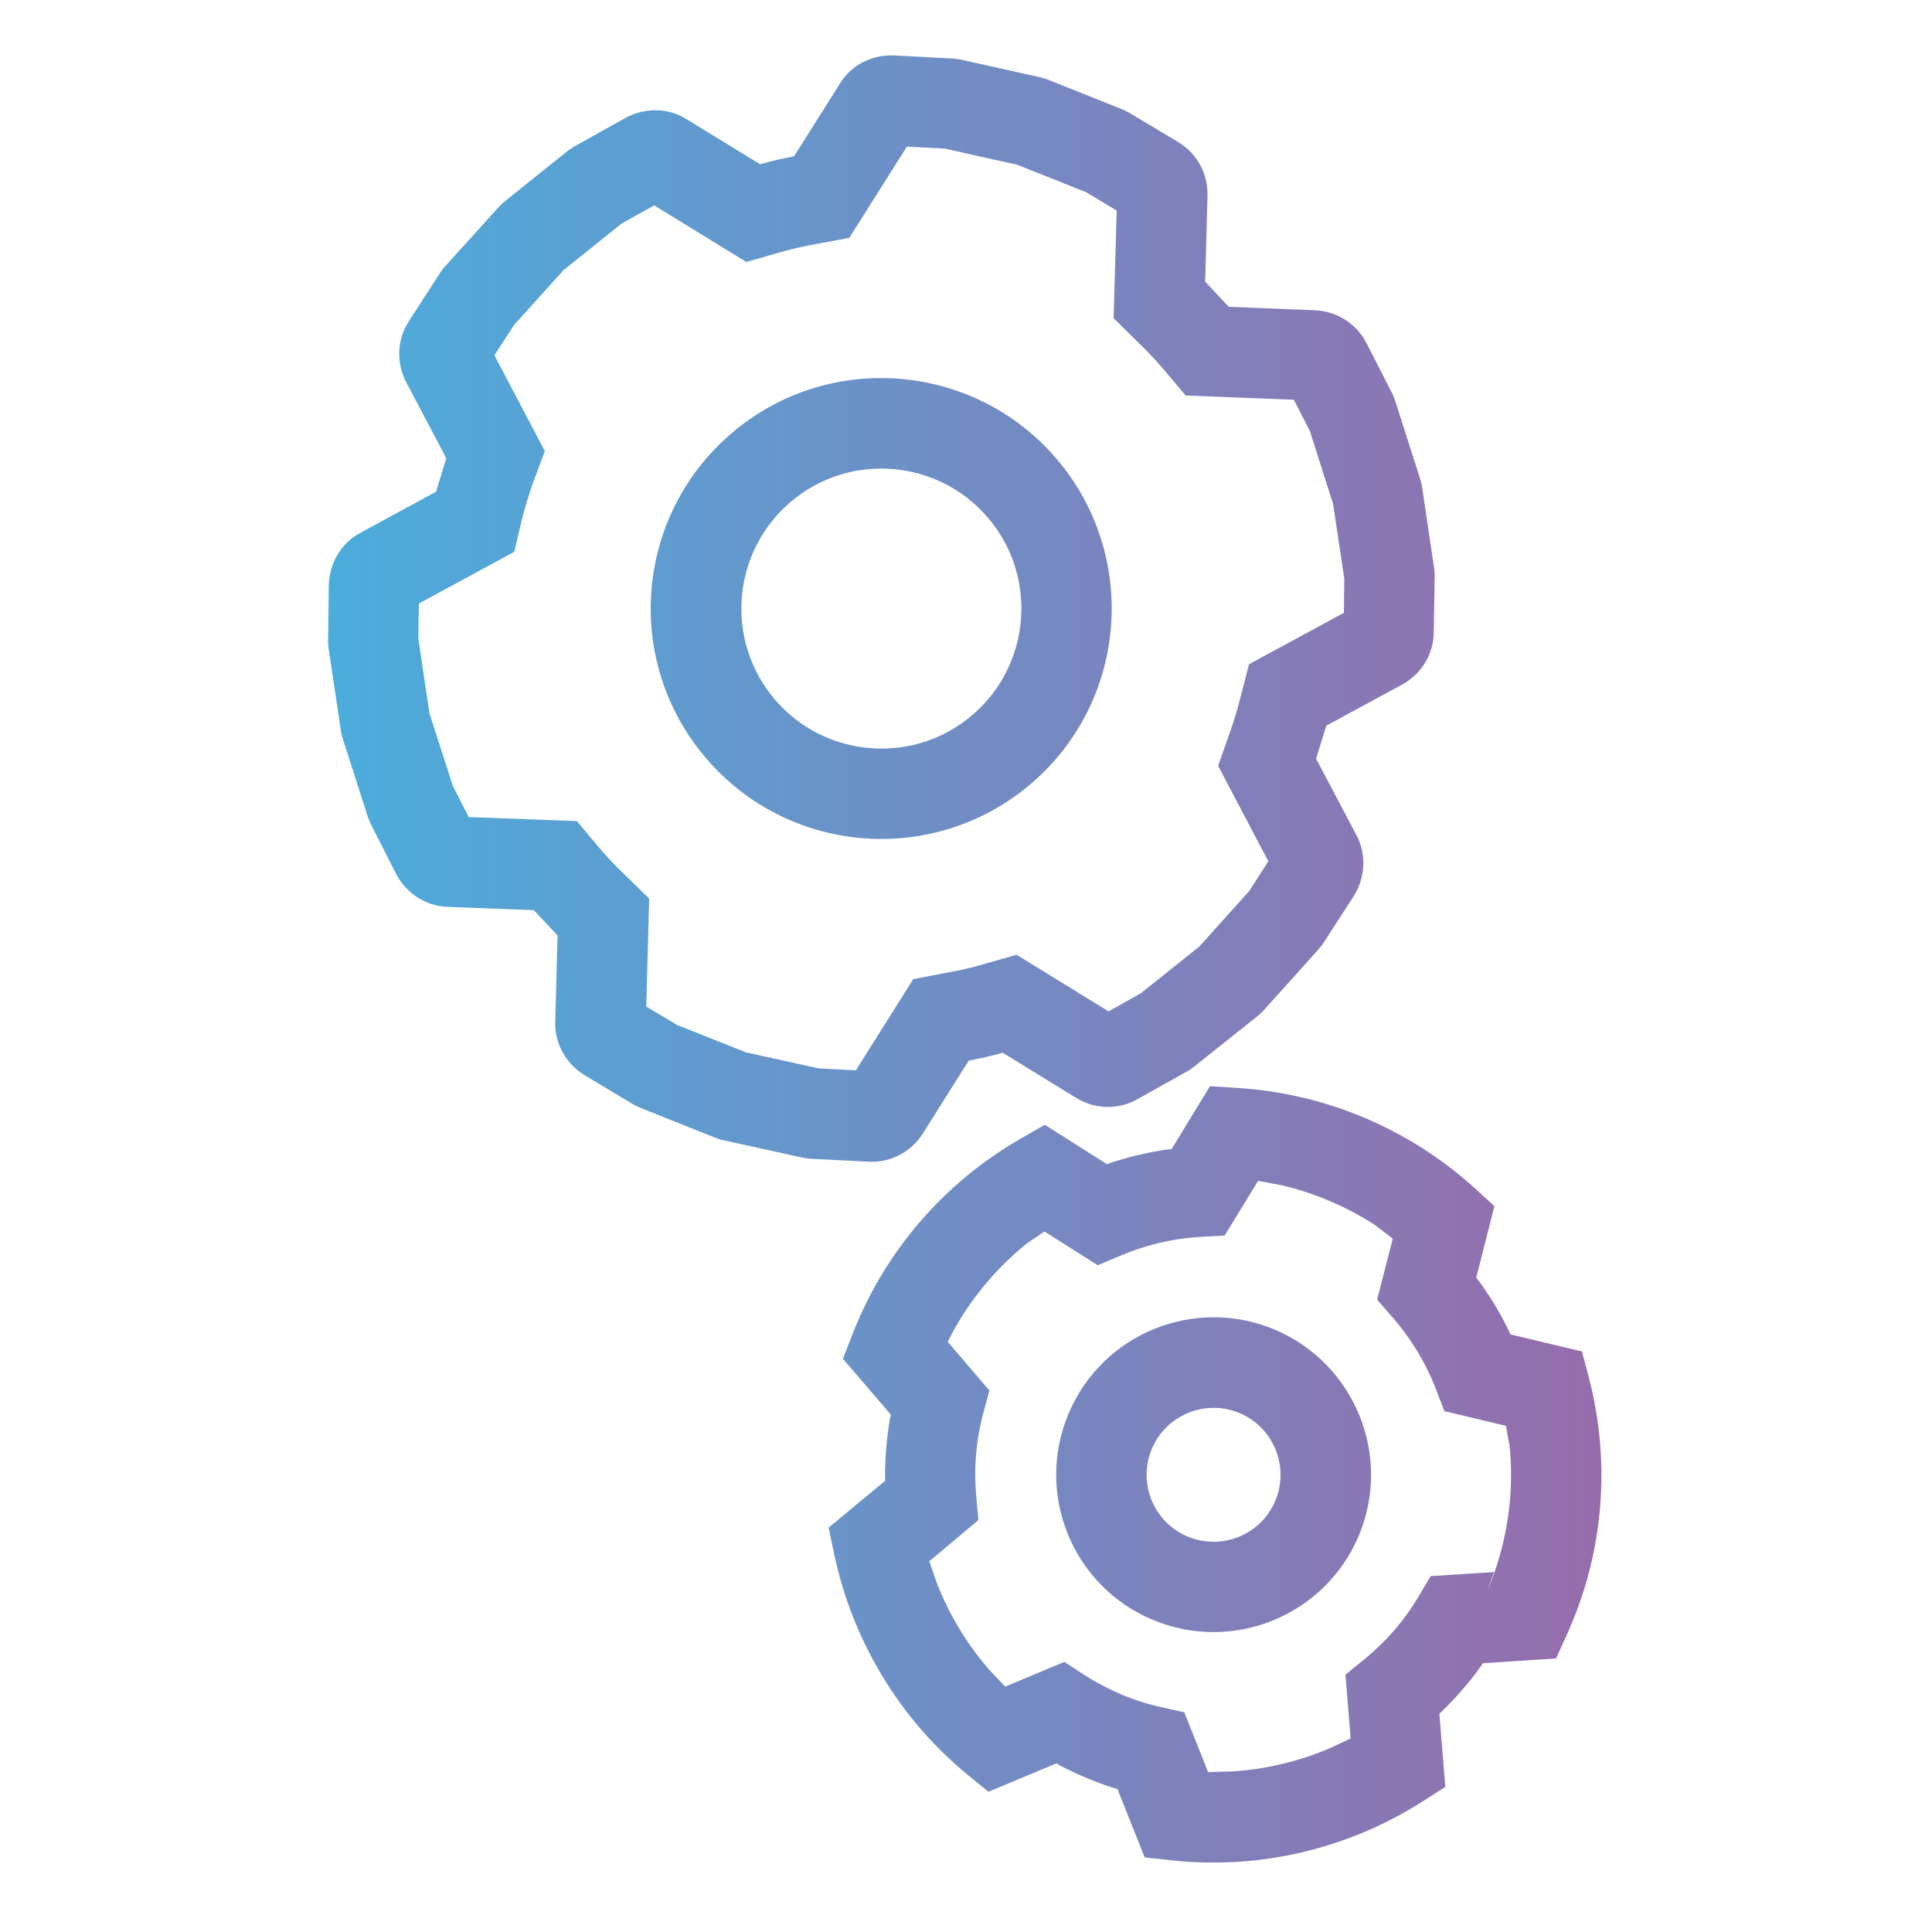 <?xml version="1.0" encoding="utf-8"?>
<!-- Generator: Adobe Illustrator 21.0.0, SVG Export Plug-In . SVG Version: 6.00 Build 0)  -->
<svg version="1.1" id="Calque_1" xmlns="http://www.w3.org/2000/svg" xmlns:xlink="http://www.w3.org/1999/xlink" x="0px" y="0px"
	 viewBox="0 0 1000 1000" style="enable-background:new 0 0 1000 1000;" xml:space="preserve">
<style type="text/css">
	.st0{fill:url(#SVGID_1_);}
</style>
<g transform="scale(1 -1)">
	<g transform="translate(0 -96)">
		<g>
			
				<linearGradient id="SVGID_1_" gradientUnits="userSpaceOnUse" x1="499.297" y1="-70.738" x2="499.297" y2="-729.95" gradientTransform="matrix(-1.836970e-16 1 -1 -1.836970e-16 98.953 -899.641)">
				<stop  offset="0" style="stop-color:#4BADDC"/>
				<stop  offset="1" style="stop-color:#976CAC"/>
			</linearGradient>
			<path marker-end="none" marker-start="none" class="st0" d="M813.3-744.8c-0.7-1.8-1.6-3.8-2.1-4.9l-5.8-12.7l-37.9-2.5l-1.4-2.1
				c-5.9-8.2-12.5-15.7-19.6-22.6L745-791l3.1-37.9l-11.9-7.6c-38-24.2-83.8-35.4-129.7-30.4l-14,1.5l-14.1,35.4l-2.1,0.6
				c-4.8,1.5-9.5,3.3-14.1,5.2c-4.7,2-9.2,4.1-13.6,6.4l-1.8,1.1l-35.2-14.7l-10.9,8.9c-35.6,29.3-59.6,69.9-68.9,114l-2.9,13.8
				l29.3,24.3l-0.1,2c0,9.9,0.8,19.8,2.5,29.8l0.5,2.4l-24.8,28.9l5.1,13.1c0.6,1.5,1.2,3.1,1.9,4.7c17.8,42.2,48.4,75.2,85.3,96.3
				l12.2,7l32.2-20.4l2.1,0.8c9.4,3.1,19.2,5.4,29,6.8l2.3,0.2l19.9,32.6l14.1-0.9c22.1-1.4,44.3-6.4,65.7-15.4
				c21.5-9.1,40.7-21.5,57-36.3l10.4-9.5l-9.4-37l1.4-1.8c5.9-8.1,11.1-16.6,15.4-25.6l0.9-2l37-8.8l3.6-13.6
				C833.1-658,830.9-703,813.3-744.8z M781.4-652.8l-1.9,10.8l-31.9,7.6l-4.4,11.5c-5.2,13.4-12.7,25.9-22.3,36.9l-8.1,9.3l8.1,31.6
				l-9.6,7.3c-7.3,4.7-15.1,8.8-23.4,12.3c-8.2,3.5-16.6,6.2-25,8.1l-11.7,2.2l-17.3-28.3l-12.3-0.7c-14.6-0.8-28.8-4.2-42.1-9.9
				l-11.3-4.8l-27.6,17.5l-9.1-6.2c-16-12.9-29.6-29.1-39.6-48.2l-1.3-2.8l21.5-25.1l-3.2-11.9c-3.8-14.2-4.9-28.8-3.6-42.9
				l1.1-12.3L481-712.1l4-11.5c6.3-16.1,15.3-31.1,26.7-44.3l8.6-9.1l30.6,12.8l10.3-6.7c6-3.9,12.4-7.2,19.1-10.1
				c6.9-2.9,13.8-5.1,20.7-6.6l12-2.7l12.3-30.9l12.5,0.3c17.4,1.1,34.4,5.2,50.3,11.9l11,5.2l-2.7,33l9.6,7.8
				c11.1,9,20.7,19.9,28.2,32.6l6.3,10.6l32.8,2.1l-3.4-9.7C780.2-702.8,783.8-677.3,781.4-652.8z M742.6-201.9l-0.5-29.3
				c0-11.2-6.3-21.6-16.3-27.1l-39.3-21.3l-5.3-17.1l20.8-39.4c5.5-10.2,4.6-22.3-1.3-31.7L684.4-393l-2.4-2.9l-27.9-31l-2.3-2.3
				l-33.1-26.4l-1.6-1.2l-0.7-0.5l-0.8-0.6l-26.8-15c-10-5.7-22.2-5.3-31.7,0.6L519-448.9l-8.9-2.3l-8.7-1.8l-23.8-37.8
				c-6-9.4-16.6-15.1-28-14.5l-31.1,1.6l-3.1,0.5l-42.2,9.3l-1.5,0.5l-1.7,0.6l-39.3,15.7l-2.8,1.4l-25.5,15.3
				c-9.4,5.8-15.4,16.2-15,27.7l1.2,44.5l-12.3,13.1l-44.6,1.7c-11.4,0.4-21.4,7.1-26.6,16.9l-13.6,26.8l-1.1,2.9l-13.2,41.1
				l-0.7,3.1l-6.4,42.8l-0.3,3.2l0.4,30.1c0.4,10.4,5.8,21.2,16.5,26.8l39,21.2l5.3,17.3l-20.7,39.3c-5.2,9.8-5,22.2,1.5,31.9
				l15.7,24.3l1.5,2.2l1,1.2l28.1,31.1l2.3,2.3l33.8,27.1l1,0.6l1.4,1L323.8,35c9.5,5.2,21.9,5.6,31.9-0.9L393.4,11l8.9,2.3l8.7,1.8
				l23.6,37.4c6.1,10.3,17.4,15.3,28.2,14.8l30.6-1.6l3.2-0.4l42.2-9.4l3-0.9l39.6-15.8l2.8-1.4l25.6-15.3
				C619.6,16.6,625.2,6.1,625-5l-1.2-44.8l12.2-13l44.6-1.8c11-0.4,21.6-6.8,26.8-17.2l13.4-26.2l1.2-3l13.1-41l0.8-3l6.4-43.1
				l0.2-2l0-0.8L742.6-201.9z M703.3-698.9c-17.5-41.4-65.2-60.9-106.7-43.5c-41.5,17.4-61,65.2-43.5,106.7
				c17.4,41.5,65.2,60.9,106.7,43.5C701.2-609.7,720.7-657.5,703.3-698.9z M695.8-203.4l-5.8,38.6l-12,37.7l-8.3,16.2l-56,2.2
				l-11.3,13.4c-4.3,5-8.7,9.7-13.4,14.2l-12.6,12.4L578-13l-15.8,9.5l-35.6,14.2L489,19.1l-19.6,1l-29.8-47.2l-17.6-3.3
				c-3.1-0.5-6.1-1.2-9.4-1.9c-3.1-0.7-6.2-1.5-9.2-2.4l-17.1-4.9l-47.7,29.3l-17-9.5l-30-24.1L266-72.3l-10.1-15.6l26.1-49.6
				l-6.2-16.6c-2.1-6-4-12.3-5.6-18.5l-4-17l-49.4-26.8l-0.3-18l5.8-38.9l12.1-37.5l8.2-16.1l56-2.1l11.3-13.5
				c4.2-4.9,8.6-9.7,13.4-14.2l12.7-12.4l-1.5-55.9l15.9-9.5l35.7-14.2l37.6-8.3l19.3-1l29.7,47.2l17.6,3.4c3.1,0.5,6.1,1.1,9.5,1.9
				c3.2,0.7,6.1,1.5,9.1,2.4l17.3,4.9l47.6-29.3l16.7,9.4l30.3,24.2l25.8,28.7l9.9,15.4l-26,49.4l5.9,16.8
				c2.2,6.1,4.1,12.3,5.7,18.7l4.4,17.1l49.1,26.6L695.8-203.4z M641.6-635.4c-17.6,7.4-38-0.9-45.4-18.5
				c-7.4-17.6,0.8-38,18.5-45.4c17.6-7.4,38,0.8,45.4,18.5C667.5-663.1,659.2-642.8,641.6-635.4z M533.7-309.6
				c-50-42.8-125.4-37-168.2,13.1c-42.9,50-37,125.4,13.1,168.2c50,42.8,125.4,36.9,168.2-13.1C589.6-191.5,583.7-266.9,533.7-309.6
				z M511.3-171.9c-26,30.4-71.8,34-102.2,8c-30.4-26-34-71.8-8-102.2c26-30.4,71.8-34,102.2-8C533.7-248.1,537.3-202.2,511.3-171.9
				z"/>
		</g>
	</g>
</g>
</svg>
